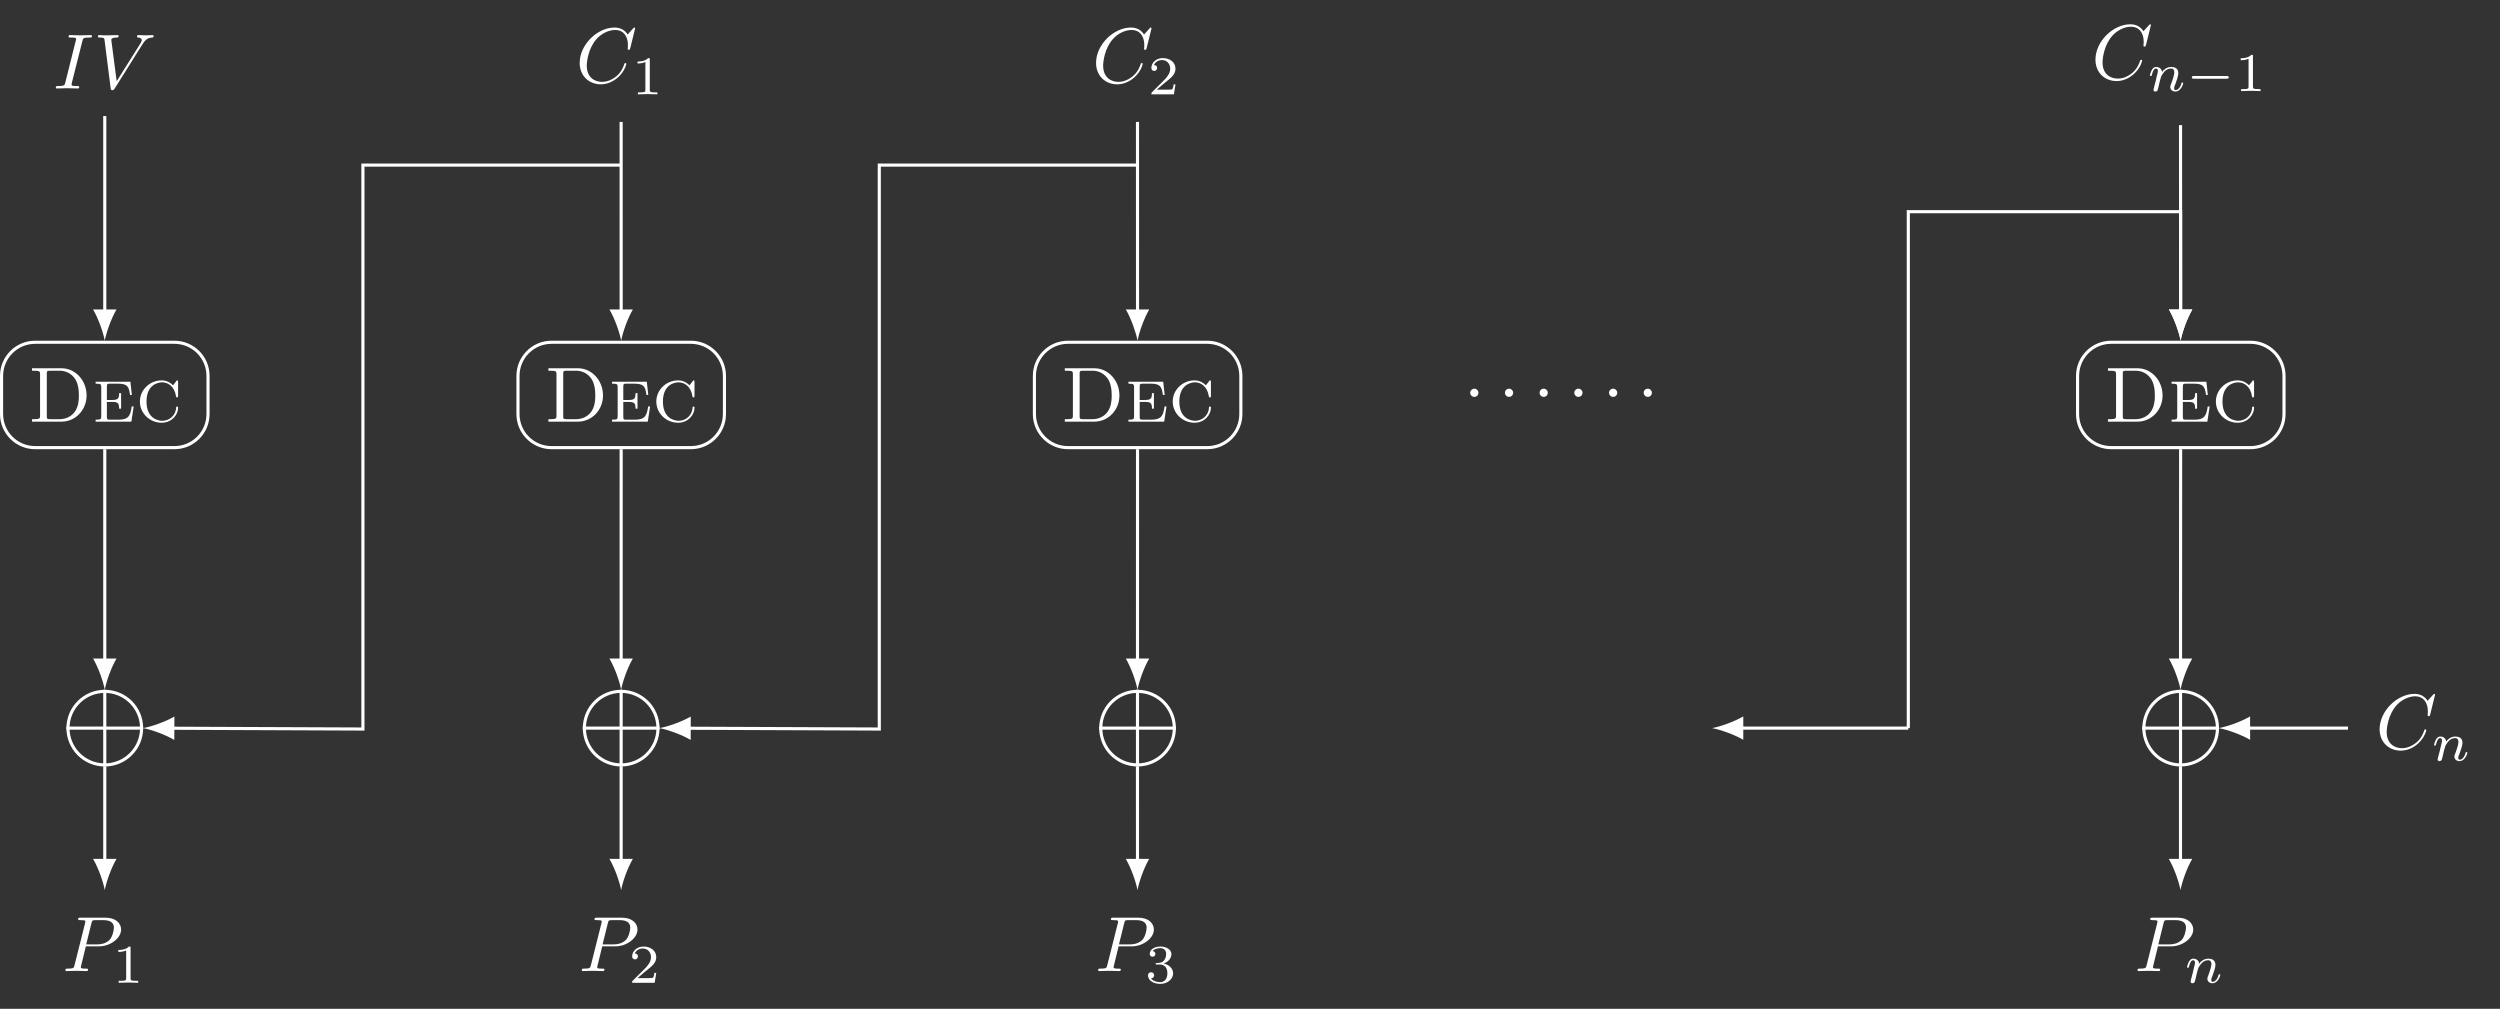 <?xml version="1.0" encoding="UTF-8"?>
<svg xmlns="http://www.w3.org/2000/svg" xmlns:xlink="http://www.w3.org/1999/xlink" width="319.052pt" height="128.744pt" viewBox="0 0 319.052 128.744" version="1.1">
<rect x="0" y="0" width="319.052" height="128.744" fill="#333333" stroke="none"/>
<defs>
<g>
<symbol overflow="visible" id="glyph0-0">
<path style="stroke:none;" d=""/>
</symbol>
<symbol overflow="visible" id="glyph0-1">
<path style="stroke:none;" d="M 0.812 -6.5 C 1.578 -6.5 1.594 -6.391 1.594 -6.031 L 1.594 -0.781 C 1.594 -0.422 1.578 -0.312 0.812 -0.312 L 0.562 -0.312 L 0.562 0 L 4.344 0 C 6.094 0 7.531 -1.469 7.531 -3.344 C 7.531 -5.25 6.109 -6.812 4.344 -6.812 L 0.562 -6.812 L 0.562 -6.5 Z M 2.938 -0.312 C 2.469 -0.312 2.453 -0.375 2.453 -0.703 L 2.453 -6.094 C 2.453 -6.438 2.469 -6.5 2.938 -6.5 L 4.062 -6.5 C 4.625 -6.5 5.406 -6.328 5.984 -5.562 C 6.438 -4.969 6.547 -4.109 6.547 -3.344 C 6.547 -2.344 6.359 -1.625 5.891 -1.094 C 5.484 -0.625 4.844 -0.312 4.062 -0.312 Z M 2.938 -0.312 "/>
</symbol>
<symbol overflow="visible" id="glyph0-2">
<path style="stroke:none;" d="M 4.859 -5.094 L 0.422 -5.094 L 0.422 -4.844 C 1.094 -4.844 1.141 -4.781 1.141 -4.375 L 1.141 -0.719 C 1.141 -0.312 1.094 -0.25 0.422 -0.25 L 0.422 0 L 4.984 0 L 5.281 -1.938 L 5.031 -1.938 C 4.859 -0.734 4.609 -0.25 3.344 -0.25 L 2.266 -0.25 C 1.906 -0.25 1.859 -0.281 1.859 -0.672 L 1.859 -2.516 L 2.562 -2.516 C 3.297 -2.516 3.422 -2.328 3.422 -1.656 L 3.672 -1.656 L 3.672 -3.641 L 3.422 -3.641 C 3.422 -2.969 3.297 -2.766 2.562 -2.766 L 1.859 -2.766 L 1.859 -4.422 C 1.859 -4.812 1.906 -4.844 2.266 -4.844 L 3.281 -4.844 C 4.438 -4.844 4.688 -4.5 4.812 -3.406 L 5.047 -3.406 Z M 4.859 -5.094 "/>
</symbol>
<symbol overflow="visible" id="glyph0-3">
<path style="stroke:none;" d="M 4.75 -4.641 C 4.531 -4.859 4.047 -5.266 3.297 -5.266 C 1.797 -5.266 0.516 -4.078 0.516 -2.562 C 0.516 -1.047 1.797 0.141 3.297 0.141 C 4.594 0.141 5.391 -0.891 5.391 -1.766 C 5.391 -1.859 5.391 -1.922 5.25 -1.922 C 5.141 -1.922 5.141 -1.859 5.141 -1.766 C 5.062 -0.703 4.203 -0.109 3.375 -0.109 C 2.875 -0.109 1.359 -0.375 1.359 -2.562 C 1.359 -4.781 2.906 -5.016 3.359 -5.016 C 4.094 -5.016 4.938 -4.5 5.125 -3.234 C 5.141 -3.156 5.156 -3.094 5.25 -3.094 C 5.391 -3.094 5.391 -3.156 5.391 -3.344 L 5.391 -5.031 C 5.391 -5.188 5.391 -5.266 5.281 -5.266 C 5.219 -5.266 5.219 -5.25 5.141 -5.141 Z M 4.75 -4.641 "/>
</symbol>
<symbol overflow="visible" id="glyph1-0">
<path style="stroke:none;" d=""/>
</symbol>
<symbol overflow="visible" id="glyph1-1">
<path style="stroke:none;" d="M 3.016 -3.156 L 4.719 -3.156 C 6.125 -3.156 7.516 -4.188 7.516 -5.297 C 7.516 -6.078 6.859 -6.812 5.547 -6.812 L 2.328 -6.812 C 2.141 -6.812 2.031 -6.812 2.031 -6.625 C 2.031 -6.5 2.109 -6.5 2.312 -6.5 C 2.438 -6.5 2.625 -6.484 2.734 -6.484 C 2.906 -6.453 2.953 -6.438 2.953 -6.312 C 2.953 -6.281 2.953 -6.25 2.922 -6.125 L 1.578 -0.781 C 1.484 -0.391 1.469 -0.312 0.672 -0.312 C 0.516 -0.312 0.406 -0.312 0.406 -0.125 C 0.406 0 0.516 0 0.547 0 C 0.828 0 1.531 -0.031 1.812 -0.031 C 2.031 -0.031 2.25 -0.016 2.453 -0.016 C 2.672 -0.016 2.891 0 3.094 0 C 3.172 0 3.297 0 3.297 -0.203 C 3.297 -0.312 3.203 -0.312 3.016 -0.312 C 2.656 -0.312 2.375 -0.312 2.375 -0.484 C 2.375 -0.547 2.391 -0.594 2.406 -0.656 Z M 3.734 -6.125 C 3.828 -6.469 3.844 -6.5 4.281 -6.5 L 5.234 -6.5 C 6.062 -6.5 6.594 -6.234 6.594 -5.547 C 6.594 -5.156 6.391 -4.297 6 -3.938 C 5.5 -3.484 4.906 -3.406 4.469 -3.406 L 3.062 -3.406 Z M 3.734 -6.125 "/>
</symbol>
<symbol overflow="visible" id="glyph1-2">
<path style="stroke:none;" d="M 3.734 -6.047 C 3.812 -6.406 3.844 -6.5 4.641 -6.5 C 4.875 -6.5 4.953 -6.5 4.953 -6.688 C 4.953 -6.812 4.844 -6.812 4.812 -6.812 C 4.516 -6.812 3.781 -6.781 3.484 -6.781 C 3.188 -6.781 2.469 -6.812 2.156 -6.812 C 2.094 -6.812 1.969 -6.812 1.969 -6.609 C 1.969 -6.5 2.047 -6.5 2.25 -6.5 C 2.656 -6.5 2.938 -6.5 2.938 -6.312 C 2.938 -6.266 2.938 -6.234 2.906 -6.156 L 1.562 -0.781 C 1.469 -0.406 1.453 -0.312 0.656 -0.312 C 0.422 -0.312 0.344 -0.312 0.344 -0.109 C 0.344 0 0.453 0 0.484 0 C 0.781 0 1.5 -0.031 1.797 -0.031 C 2.094 -0.031 2.828 0 3.125 0 C 3.203 0 3.328 0 3.328 -0.188 C 3.328 -0.312 3.25 -0.312 3.031 -0.312 C 2.844 -0.312 2.797 -0.312 2.609 -0.328 C 2.391 -0.344 2.359 -0.391 2.359 -0.5 C 2.359 -0.578 2.375 -0.656 2.391 -0.734 Z M 3.734 -6.047 "/>
</symbol>
<symbol overflow="visible" id="glyph1-3">
<path style="stroke:none;" d="M 6.266 -5.672 C 6.75 -6.453 7.172 -6.484 7.531 -6.5 C 7.656 -6.516 7.672 -6.672 7.672 -6.688 C 7.672 -6.766 7.609 -6.812 7.531 -6.812 C 7.281 -6.812 6.984 -6.781 6.719 -6.781 C 6.391 -6.781 6.047 -6.812 5.734 -6.812 C 5.672 -6.812 5.547 -6.812 5.547 -6.625 C 5.547 -6.516 5.625 -6.5 5.703 -6.5 C 5.969 -6.484 6.156 -6.375 6.156 -6.172 C 6.156 -6.016 6.016 -5.797 6.016 -5.797 L 2.953 -0.922 L 2.266 -6.203 C 2.266 -6.375 2.5 -6.5 2.953 -6.5 C 3.094 -6.5 3.203 -6.5 3.203 -6.703 C 3.203 -6.781 3.125 -6.812 3.078 -6.812 C 2.672 -6.812 2.25 -6.781 1.828 -6.781 C 1.656 -6.781 1.469 -6.781 1.281 -6.781 C 1.109 -6.781 0.922 -6.812 0.75 -6.812 C 0.672 -6.812 0.562 -6.812 0.562 -6.625 C 0.562 -6.5 0.641 -6.5 0.812 -6.5 C 1.359 -6.5 1.375 -6.406 1.406 -6.156 L 2.188 -0.016 C 2.219 0.188 2.266 0.219 2.391 0.219 C 2.547 0.219 2.594 0.172 2.672 0.047 Z M 6.266 -5.672 "/>
</symbol>
<symbol overflow="visible" id="glyph1-4">
<path style="stroke:none;" d="M 7.578 -6.922 C 7.578 -6.953 7.562 -7.031 7.469 -7.031 C 7.438 -7.031 7.422 -7.016 7.312 -6.906 L 6.625 -6.141 C 6.531 -6.281 6.078 -7.031 4.969 -7.031 C 2.734 -7.031 0.5 -4.828 0.5 -2.516 C 0.5 -0.875 1.672 0.219 3.203 0.219 C 4.062 0.219 4.828 -0.172 5.359 -0.641 C 6.281 -1.453 6.453 -2.359 6.453 -2.391 C 6.453 -2.5 6.344 -2.5 6.328 -2.5 C 6.266 -2.5 6.219 -2.469 6.203 -2.391 C 6.109 -2.109 5.875 -1.391 5.188 -0.812 C 4.5 -0.266 3.875 -0.094 3.359 -0.094 C 2.469 -0.094 1.406 -0.609 1.406 -2.156 C 1.406 -2.734 1.609 -4.344 2.609 -5.516 C 3.219 -6.219 4.156 -6.719 5.047 -6.719 C 6.062 -6.719 6.656 -5.953 6.656 -4.797 C 6.656 -4.391 6.625 -4.391 6.625 -4.281 C 6.625 -4.188 6.734 -4.188 6.766 -4.188 C 6.891 -4.188 6.891 -4.203 6.953 -4.391 Z M 7.578 -6.922 "/>
</symbol>
<symbol overflow="visible" id="glyph2-0">
<path style="stroke:none;" d=""/>
</symbol>
<symbol overflow="visible" id="glyph2-1">
<path style="stroke:none;" d="M 2.328 -4.438 C 2.328 -4.625 2.328 -4.625 2.125 -4.625 C 1.672 -4.188 1.047 -4.188 0.766 -4.188 L 0.766 -3.938 C 0.922 -3.938 1.391 -3.938 1.766 -4.125 L 1.766 -0.578 C 1.766 -0.344 1.766 -0.25 1.078 -0.25 L 0.812 -0.25 L 0.812 0 C 0.938 0 1.797 -0.031 2.047 -0.031 C 2.266 -0.031 3.141 0 3.297 0 L 3.297 -0.25 L 3.031 -0.25 C 2.328 -0.25 2.328 -0.344 2.328 -0.578 Z M 2.328 -4.438 "/>
</symbol>
<symbol overflow="visible" id="glyph2-2">
<path style="stroke:none;" d="M 3.516 -1.266 L 3.281 -1.266 C 3.266 -1.109 3.188 -0.703 3.094 -0.641 C 3.047 -0.594 2.516 -0.594 2.406 -0.594 L 1.125 -0.594 C 1.859 -1.234 2.109 -1.438 2.516 -1.766 C 3.031 -2.172 3.516 -2.609 3.516 -3.266 C 3.516 -4.109 2.781 -4.625 1.891 -4.625 C 1.031 -4.625 0.438 -4.016 0.438 -3.375 C 0.438 -3.031 0.734 -2.984 0.812 -2.984 C 0.969 -2.984 1.172 -3.109 1.172 -3.359 C 1.172 -3.484 1.125 -3.734 0.766 -3.734 C 0.984 -4.219 1.453 -4.375 1.781 -4.375 C 2.484 -4.375 2.844 -3.828 2.844 -3.266 C 2.844 -2.656 2.406 -2.188 2.188 -1.938 L 0.516 -0.266 C 0.438 -0.203 0.438 -0.188 0.438 0 L 3.312 0 Z M 3.516 -1.266 "/>
</symbol>
<symbol overflow="visible" id="glyph2-3">
<path style="stroke:none;" d="M 1.906 -2.328 C 2.453 -2.328 2.844 -1.953 2.844 -1.203 C 2.844 -0.344 2.328 -0.078 1.938 -0.078 C 1.656 -0.078 1.031 -0.156 0.75 -0.578 C 1.078 -0.578 1.156 -0.812 1.156 -0.969 C 1.156 -1.188 0.984 -1.344 0.766 -1.344 C 0.578 -1.344 0.375 -1.219 0.375 -0.938 C 0.375 -0.281 1.094 0.141 1.938 0.141 C 2.906 0.141 3.578 -0.516 3.578 -1.203 C 3.578 -1.75 3.141 -2.297 2.375 -2.453 C 3.094 -2.719 3.359 -3.234 3.359 -3.672 C 3.359 -4.219 2.734 -4.625 1.953 -4.625 C 1.188 -4.625 0.594 -4.25 0.594 -3.688 C 0.594 -3.453 0.75 -3.328 0.953 -3.328 C 1.172 -3.328 1.312 -3.484 1.312 -3.672 C 1.312 -3.875 1.172 -4.031 0.953 -4.047 C 1.203 -4.344 1.672 -4.422 1.938 -4.422 C 2.25 -4.422 2.688 -4.266 2.688 -3.672 C 2.688 -3.375 2.594 -3.047 2.406 -2.844 C 2.188 -2.578 1.984 -2.562 1.641 -2.531 C 1.469 -2.516 1.453 -2.516 1.422 -2.516 C 1.406 -2.516 1.344 -2.5 1.344 -2.422 C 1.344 -2.328 1.406 -2.328 1.531 -2.328 Z M 1.906 -2.328 "/>
</symbol>
<symbol overflow="visible" id="glyph3-0">
<path style="stroke:none;" d=""/>
</symbol>
<symbol overflow="visible" id="glyph3-1">
<path style="stroke:none;" d="M 1.906 -2.5 C 1.906 -2.781 1.672 -3.016 1.391 -3.016 C 1.094 -3.016 0.859 -2.781 0.859 -2.5 C 0.859 -2.203 1.094 -1.969 1.391 -1.969 C 1.672 -1.969 1.906 -2.203 1.906 -2.5 Z M 1.906 -2.5 "/>
</symbol>
<symbol overflow="visible" id="glyph4-0">
<path style="stroke:none;" d=""/>
</symbol>
<symbol overflow="visible" id="glyph4-1">
<path style="stroke:none;" d="M 0.844 -0.438 C 0.828 -0.344 0.781 -0.172 0.781 -0.156 C 0.781 0 0.906 0.062 1.016 0.062 C 1.141 0.062 1.25 -0.016 1.297 -0.078 C 1.328 -0.141 1.375 -0.375 1.422 -0.516 C 1.453 -0.641 1.531 -0.969 1.562 -1.141 C 1.609 -1.297 1.656 -1.453 1.688 -1.609 C 1.766 -1.891 1.781 -1.953 1.984 -2.234 C 2.172 -2.516 2.5 -2.875 3.031 -2.875 C 3.422 -2.875 3.438 -2.516 3.438 -2.391 C 3.438 -1.969 3.141 -1.203 3.031 -0.906 C 2.953 -0.703 2.922 -0.641 2.922 -0.531 C 2.922 -0.156 3.219 0.062 3.578 0.062 C 4.281 0.062 4.578 -0.891 4.578 -1 C 4.578 -1.094 4.5 -1.094 4.469 -1.094 C 4.375 -1.094 4.375 -1.047 4.344 -0.969 C 4.188 -0.406 3.875 -0.125 3.609 -0.125 C 3.453 -0.125 3.422 -0.219 3.422 -0.375 C 3.422 -0.531 3.469 -0.625 3.594 -0.938 C 3.672 -1.156 3.953 -1.891 3.953 -2.281 C 3.953 -2.953 3.422 -3.078 3.047 -3.078 C 2.469 -3.078 2.078 -2.719 1.875 -2.438 C 1.828 -2.922 1.422 -3.078 1.125 -3.078 C 0.828 -3.078 0.672 -2.859 0.578 -2.703 C 0.422 -2.438 0.328 -2.047 0.328 -2 C 0.328 -1.922 0.422 -1.922 0.453 -1.922 C 0.547 -1.922 0.547 -1.938 0.594 -2.125 C 0.703 -2.531 0.844 -2.875 1.109 -2.875 C 1.297 -2.875 1.344 -2.719 1.344 -2.531 C 1.344 -2.406 1.281 -2.141 1.219 -1.953 C 1.172 -1.766 1.109 -1.484 1.078 -1.328 Z M 0.844 -0.438 "/>
</symbol>
<symbol overflow="visible" id="glyph5-0">
<path style="stroke:none;" d=""/>
</symbol>
<symbol overflow="visible" id="glyph5-1">
<path style="stroke:none;" d="M 5.188 -1.578 C 5.297 -1.578 5.469 -1.578 5.469 -1.734 C 5.469 -1.922 5.297 -1.922 5.188 -1.922 L 1.031 -1.922 C 0.922 -1.922 0.75 -1.922 0.75 -1.75 C 0.75 -1.578 0.906 -1.578 1.031 -1.578 Z M 5.188 -1.578 "/>
</symbol>
</g>
</defs>
<g id="surface1">
<path style="fill:none;stroke-width:0.399;stroke-linecap:butt;stroke-linejoin:miter;stroke:rgb(100%,100%,100%);stroke-opacity:1;stroke-miterlimit:10;" d="M 8.885 6.726 L -8.885 6.726 C -11.252 6.726 -13.174 4.804 -13.174 2.433 L -13.174 -2.434 C -13.174 -4.805 -11.252 -6.723 -8.885 -6.723 L 8.885 -6.723 C 11.252 -6.723 13.174 -4.805 13.174 -2.434 L 13.174 2.433 C 13.174 4.804 11.252 6.726 8.885 6.726 Z M 8.885 6.726 " transform="matrix(1,0,0,-1,13.373,50.406)"/>
<g style="fill:rgb(100%,100%,100%);fill-opacity:1;">
  <use xlink:href="#glyph0-1" x="3.52" y="53.81"/>
  <use xlink:href="#glyph0-2" x="11.781" y="53.81"/>
  <use xlink:href="#glyph0-3" x="17.338" y="53.81"/>
</g>
<g style="fill:rgb(100%,100%,100%);fill-opacity:1;">
  <use xlink:href="#glyph1-1" x="7.94" y="123.929"/>
</g>
<g style="fill:rgb(100%,100%,100%);fill-opacity:1;">
  <use xlink:href="#glyph2-1" x="14.336" y="125.423"/>
</g>
<path style="fill:none;stroke-width:0.399;stroke-linecap:butt;stroke-linejoin:miter;stroke:rgb(100%,100%,100%);stroke-opacity:1;stroke-miterlimit:10;" d="M 4.697 -42.52 C 4.697 -39.926 2.592 -37.824 -0.002 -37.824 C -2.596 -37.824 -4.697 -39.926 -4.697 -42.52 C -4.697 -45.114 -2.596 -47.215 -0.002 -47.215 C 2.592 -47.215 4.697 -45.114 4.697 -42.52 Z M 4.697 -42.52 " transform="matrix(1,0,0,-1,13.373,50.406)"/>
<path style="fill:none;stroke-width:0.399;stroke-linecap:butt;stroke-linejoin:miter;stroke:rgb(100%,100%,100%);stroke-opacity:1;stroke-miterlimit:10;" d="M -0.002 -37.621 L -0.002 -47.414 " transform="matrix(1,0,0,-1,13.373,50.406)"/>
<path style="fill:none;stroke-width:0.399;stroke-linecap:butt;stroke-linejoin:miter;stroke:rgb(100%,100%,100%);stroke-opacity:1;stroke-miterlimit:10;" d="M 4.897 -42.516 L -4.896 -42.516 " transform="matrix(1,0,0,-1,13.373,50.406)"/>
<path style="fill:none;stroke-width:0.399;stroke-linecap:butt;stroke-linejoin:miter;stroke:rgb(100%,100%,100%);stroke-opacity:1;stroke-miterlimit:10;" d="M -0.002 -6.922 L -0.002 -34.035 " transform="matrix(1,0,0,-1,13.373,50.406)"/>
<path style=" stroke:none;fill-rule:nonzero;fill:rgb(100%,100%,100%);fill-opacity:1;" d="M 13.371 88.027 C 13.57 86.965 14.172 85.238 14.867 84.043 L 11.879 84.043 C 12.574 85.238 13.172 86.965 13.371 88.027 "/>
<path style="fill:none;stroke-width:0.399;stroke-linecap:butt;stroke-linejoin:miter;stroke:rgb(100%,100%,100%);stroke-opacity:1;stroke-miterlimit:10;" d="M -0.002 -47.414 L -0.002 -59.606 " transform="matrix(1,0,0,-1,13.373,50.406)"/>
<path style=" stroke:none;fill-rule:nonzero;fill:rgb(100%,100%,100%);fill-opacity:1;" d="M 13.371 113.598 C 13.57 112.535 14.172 110.809 14.867 109.613 L 11.879 109.613 C 12.574 110.809 13.172 112.535 13.371 113.598 "/>
<path style="fill:none;stroke-width:0.399;stroke-linecap:butt;stroke-linejoin:miter;stroke:rgb(100%,100%,100%);stroke-opacity:1;stroke-miterlimit:10;" d="M 74.791 6.726 L 57.022 6.726 C 54.65 6.726 52.732 4.804 52.732 2.433 L 52.732 -2.434 C 52.732 -4.805 54.65 -6.723 57.022 -6.723 L 74.791 -6.723 C 77.158 -6.723 79.08 -4.805 79.08 -2.434 L 79.08 2.433 C 79.08 4.804 77.158 6.726 74.791 6.726 Z M 74.791 6.726 " transform="matrix(1,0,0,-1,13.373,50.406)"/>
<g style="fill:rgb(100%,100%,100%);fill-opacity:1;">
  <use xlink:href="#glyph0-1" x="69.425" y="53.81"/>
  <use xlink:href="#glyph0-2" x="77.686" y="53.81"/>
  <use xlink:href="#glyph0-3" x="83.243" y="53.81"/>
</g>
<g style="fill:rgb(100%,100%,100%);fill-opacity:1;">
  <use xlink:href="#glyph1-1" x="73.841" y="123.929"/>
</g>
<g style="fill:rgb(100%,100%,100%);fill-opacity:1;">
  <use xlink:href="#glyph2-2" x="80.237" y="125.423"/>
</g>
<path style="fill:none;stroke-width:0.399;stroke-linecap:butt;stroke-linejoin:miter;stroke:rgb(100%,100%,100%);stroke-opacity:1;stroke-miterlimit:10;" d="M 70.6 -42.52 C 70.6 -39.926 68.494 -37.824 65.9 -37.824 C 63.307 -37.824 61.205 -39.926 61.205 -42.52 C 61.205 -45.114 63.307 -47.215 65.9 -47.215 C 68.494 -47.215 70.6 -45.114 70.6 -42.52 Z M 70.6 -42.52 " transform="matrix(1,0,0,-1,13.373,50.406)"/>
<path style="fill:none;stroke-width:0.399;stroke-linecap:butt;stroke-linejoin:miter;stroke:rgb(100%,100%,100%);stroke-opacity:1;stroke-miterlimit:10;" d="M 65.897 -37.621 L 65.897 -47.414 " transform="matrix(1,0,0,-1,13.373,50.406)"/>
<path style="fill:none;stroke-width:0.399;stroke-linecap:butt;stroke-linejoin:miter;stroke:rgb(100%,100%,100%);stroke-opacity:1;stroke-miterlimit:10;" d="M 70.791 -42.516 L 61.002 -42.516 " transform="matrix(1,0,0,-1,13.373,50.406)"/>
<path style="fill:none;stroke-width:0.399;stroke-linecap:butt;stroke-linejoin:miter;stroke:rgb(100%,100%,100%);stroke-opacity:1;stroke-miterlimit:10;" d="M 65.9 -6.922 L 65.897 -34.035 " transform="matrix(1,0,0,-1,13.373,50.406)"/>
<path style=" stroke:none;fill-rule:nonzero;fill:rgb(100%,100%,100%);fill-opacity:1;" d="M 79.27 88.027 C 79.469 86.965 80.066 85.238 80.766 84.043 L 77.777 84.043 C 78.473 85.238 79.07 86.965 79.27 88.027 "/>
<path style="fill:none;stroke-width:0.399;stroke-linecap:butt;stroke-linejoin:miter;stroke:rgb(100%,100%,100%);stroke-opacity:1;stroke-miterlimit:10;" d="M 65.897 -47.414 L 65.897 -59.606 " transform="matrix(1,0,0,-1,13.373,50.406)"/>
<path style=" stroke:none;fill-rule:nonzero;fill:rgb(100%,100%,100%);fill-opacity:1;" d="M 79.27 113.598 C 79.469 112.535 80.066 110.809 80.766 109.613 L 77.773 109.613 C 78.473 110.809 79.07 112.535 79.27 113.598 "/>
<path style="fill:none;stroke-width:0.399;stroke-linecap:butt;stroke-linejoin:miter;stroke:rgb(100%,100%,100%);stroke-opacity:1;stroke-miterlimit:10;" d="M 140.697 6.726 L 122.928 6.726 C 120.557 6.726 118.639 4.804 118.639 2.433 L 118.639 -2.434 C 118.639 -4.805 120.557 -6.723 122.928 -6.723 L 140.697 -6.723 C 143.065 -6.723 144.986 -4.805 144.986 -2.434 L 144.986 2.433 C 144.986 4.804 143.065 6.726 140.697 6.726 Z M 140.697 6.726 " transform="matrix(1,0,0,-1,13.373,50.406)"/>
<g style="fill:rgb(100%,100%,100%);fill-opacity:1;">
  <use xlink:href="#glyph0-1" x="135.33" y="53.81"/>
  <use xlink:href="#glyph0-2" x="143.591" y="53.81"/>
  <use xlink:href="#glyph0-3" x="149.148" y="53.81"/>
</g>
<g style="fill:rgb(100%,100%,100%);fill-opacity:1;">
  <use xlink:href="#glyph1-1" x="139.742" y="123.929"/>
</g>
<g style="fill:rgb(100%,100%,100%);fill-opacity:1;">
  <use xlink:href="#glyph2-3" x="146.138" y="125.423"/>
</g>
<path style="fill:none;stroke-width:0.399;stroke-linecap:butt;stroke-linejoin:miter;stroke:rgb(100%,100%,100%);stroke-opacity:1;stroke-miterlimit:10;" d="M 136.498 -42.52 C 136.498 -39.926 134.397 -37.824 131.803 -37.824 C 129.209 -37.824 127.107 -39.926 127.107 -42.52 C 127.107 -45.114 129.209 -47.215 131.803 -47.215 C 134.397 -47.215 136.498 -45.114 136.498 -42.52 Z M 136.498 -42.52 " transform="matrix(1,0,0,-1,13.373,50.406)"/>
<path style="fill:none;stroke-width:0.399;stroke-linecap:butt;stroke-linejoin:miter;stroke:rgb(100%,100%,100%);stroke-opacity:1;stroke-miterlimit:10;" d="M 131.795 -37.621 L 131.795 -47.414 " transform="matrix(1,0,0,-1,13.373,50.406)"/>
<path style="fill:none;stroke-width:0.399;stroke-linecap:butt;stroke-linejoin:miter;stroke:rgb(100%,100%,100%);stroke-opacity:1;stroke-miterlimit:10;" d="M 136.69 -42.516 L 126.9 -42.516 " transform="matrix(1,0,0,-1,13.373,50.406)"/>
<path style="fill:none;stroke-width:0.399;stroke-linecap:butt;stroke-linejoin:miter;stroke:rgb(100%,100%,100%);stroke-opacity:1;stroke-miterlimit:10;" d="M 131.799 -6.922 L 131.795 -34.035 " transform="matrix(1,0,0,-1,13.373,50.406)"/>
<path style=" stroke:none;fill-rule:nonzero;fill:rgb(100%,100%,100%);fill-opacity:1;" d="M 145.168 88.027 C 145.367 86.965 145.965 85.238 146.664 84.043 L 143.676 84.043 C 144.371 85.238 144.969 86.965 145.168 88.027 "/>
<path style="fill:none;stroke-width:0.399;stroke-linecap:butt;stroke-linejoin:miter;stroke:rgb(100%,100%,100%);stroke-opacity:1;stroke-miterlimit:10;" d="M 131.791 -47.414 L 131.795 -59.606 " transform="matrix(1,0,0,-1,13.373,50.406)"/>
<path style=" stroke:none;fill-rule:nonzero;fill:rgb(100%,100%,100%);fill-opacity:1;" d="M 145.168 113.598 C 145.367 112.535 145.965 110.809 146.66 109.613 L 143.672 109.613 C 144.371 110.809 144.969 112.535 145.168 113.598 "/>
<g style="fill:rgb(100%,100%,100%);fill-opacity:1;">
  <use xlink:href="#glyph1-2" x="6.78" y="11.29"/>
</g>
<g style="fill:rgb(100%,100%,100%);fill-opacity:1;">
  <use xlink:href="#glyph1-3" x="11.937" y="11.29"/>
</g>
<path style="fill:none;stroke-width:0.399;stroke-linecap:butt;stroke-linejoin:miter;stroke:rgb(100%,100%,100%);stroke-opacity:1;stroke-miterlimit:10;" d="M -0.002 35.593 L -0.002 10.511 " transform="matrix(1,0,0,-1,13.373,50.406)"/>
<path style=" stroke:none;fill-rule:nonzero;fill:rgb(100%,100%,100%);fill-opacity:1;" d="M 13.371 43.484 C 13.57 42.422 14.172 40.691 14.867 39.496 L 11.879 39.496 C 12.574 40.691 13.172 42.422 13.371 43.484 "/>
<g style="fill:rgb(100%,100%,100%);fill-opacity:1;">
  <use xlink:href="#glyph1-4" x="73.479" y="10.543"/>
</g>
<g style="fill:rgb(100%,100%,100%);fill-opacity:1;">
  <use xlink:href="#glyph2-1" x="80.599" y="12.038"/>
</g>
<g style="fill:rgb(100%,100%,100%);fill-opacity:1;">
  <use xlink:href="#glyph1-4" x="139.38" y="10.543"/>
</g>
<g style="fill:rgb(100%,100%,100%);fill-opacity:1;">
  <use xlink:href="#glyph2-2" x="146.5" y="12.038"/>
</g>
<path style="fill:none;stroke-width:0.399;stroke-linecap:butt;stroke-linejoin:miter;stroke:rgb(100%,100%,100%);stroke-opacity:1;stroke-miterlimit:10;" d="M 65.897 34.847 L 65.9 10.511 " transform="matrix(1,0,0,-1,13.373,50.406)"/>
<path style=" stroke:none;fill-rule:nonzero;fill:rgb(100%,100%,100%);fill-opacity:1;" d="M 79.273 43.484 C 79.473 42.422 80.07 40.691 80.766 39.496 L 77.777 39.496 C 78.477 40.691 79.074 42.422 79.273 43.484 "/>
<path style="fill:none;stroke-width:0.399;stroke-linecap:butt;stroke-linejoin:miter;stroke:rgb(100%,100%,100%);stroke-opacity:1;stroke-miterlimit:10;" d="M 131.795 34.847 L 131.799 10.511 " transform="matrix(1,0,0,-1,13.373,50.406)"/>
<path style=" stroke:none;fill-rule:nonzero;fill:rgb(100%,100%,100%);fill-opacity:1;" d="M 145.176 43.484 C 145.371 42.422 145.969 40.691 146.668 39.496 L 143.68 39.496 C 144.375 40.691 144.973 42.422 145.176 43.484 "/>
<path style="fill:none;stroke-width:0.399;stroke-linecap:butt;stroke-linejoin:miter;stroke:rgb(100%,100%,100%);stroke-opacity:1;stroke-miterlimit:10;" d="M 65.897 29.336 L 32.943 29.336 L 32.943 -42.633 L 8.482 -42.532 " transform="matrix(1,0,0,-1,13.373,50.406)"/>
<path style=" stroke:none;fill-rule:nonzero;fill:rgb(100%,100%,100%);fill-opacity:1;" d="M 18.27 92.922 C 19.332 93.129 21.055 93.73 22.246 94.434 L 22.258 91.445 C 21.062 92.137 19.332 92.73 18.27 92.922 "/>
<path style="fill:none;stroke-width:0.399;stroke-linecap:butt;stroke-linejoin:miter;stroke:rgb(100%,100%,100%);stroke-opacity:1;stroke-miterlimit:10;" d="M 131.795 29.336 L 98.842 29.336 L 98.842 -42.633 L 74.381 -42.532 " transform="matrix(1,0,0,-1,13.373,50.406)"/>
<path style=" stroke:none;fill-rule:nonzero;fill:rgb(100%,100%,100%);fill-opacity:1;" d="M 84.164 92.922 C 85.227 93.129 86.953 93.73 88.145 94.434 L 88.156 91.445 C 86.957 92.137 85.23 92.73 84.164 92.922 "/>
<g style="fill:rgb(100%,100%,100%);fill-opacity:1;">
  <use xlink:href="#glyph3-1" x="186.772" y="52.62"/>
</g>
<g style="fill:rgb(100%,100%,100%);fill-opacity:1;">
  <use xlink:href="#glyph3-1" x="191.203" y="52.62"/>
</g>
<g style="fill:rgb(100%,100%,100%);fill-opacity:1;">
  <use xlink:href="#glyph3-1" x="195.625" y="52.62"/>
</g>
<g style="fill:rgb(100%,100%,100%);fill-opacity:1;">
  <use xlink:href="#glyph3-1" x="200.056" y="52.62"/>
</g>
<g style="fill:rgb(100%,100%,100%);fill-opacity:1;">
  <use xlink:href="#glyph3-1" x="204.487" y="52.62"/>
</g>
<g style="fill:rgb(100%,100%,100%);fill-opacity:1;">
  <use xlink:href="#glyph3-1" x="208.909" y="52.62"/>
</g>
<path style="fill:none;stroke-width:0.399;stroke-linecap:butt;stroke-linejoin:miter;stroke:rgb(100%,100%,100%);stroke-opacity:1;stroke-miterlimit:10;" d="M 273.826 6.726 L 256.057 6.726 C 253.69 6.726 251.768 4.804 251.768 2.433 L 251.768 -2.434 C 251.768 -4.805 253.69 -6.723 256.057 -6.723 L 273.826 -6.723 C 276.193 -6.723 278.115 -4.805 278.115 -2.434 L 278.115 2.433 C 278.115 4.804 276.193 6.726 273.826 6.726 Z M 273.826 6.726 " transform="matrix(1,0,0,-1,13.373,50.406)"/>
<g style="fill:rgb(100%,100%,100%);fill-opacity:1;">
  <use xlink:href="#glyph0-1" x="268.458" y="53.81"/>
  <use xlink:href="#glyph0-2" x="276.719" y="53.81"/>
  <use xlink:href="#glyph0-3" x="282.276" y="53.81"/>
</g>
<g style="fill:rgb(100%,100%,100%);fill-opacity:1;">
  <use xlink:href="#glyph1-1" x="272.385" y="123.929"/>
</g>
<g style="fill:rgb(100%,100%,100%);fill-opacity:1;">
  <use xlink:href="#glyph4-1" x="278.781" y="125.423"/>
</g>
<path style="fill:none;stroke-width:0.399;stroke-linecap:butt;stroke-linejoin:miter;stroke:rgb(100%,100%,100%);stroke-opacity:1;stroke-miterlimit:10;" d="M 269.623 -42.52 C 269.623 -39.926 267.518 -37.824 264.924 -37.824 C 262.33 -37.824 260.229 -39.926 260.229 -42.52 C 260.229 -45.114 262.33 -47.215 264.924 -47.215 C 267.518 -47.215 269.623 -45.114 269.623 -42.52 Z M 269.623 -42.52 " transform="matrix(1,0,0,-1,13.373,50.406)"/>
<g style="fill:rgb(100%,100%,100%);fill-opacity:1;">
  <use xlink:href="#glyph1-4" x="303.188" y="95.58"/>
</g>
<g style="fill:rgb(100%,100%,100%);fill-opacity:1;">
  <use xlink:href="#glyph4-1" x="310.308" y="97.074"/>
</g>
<g style="fill:rgb(100%,100%,100%);fill-opacity:1;">
  <use xlink:href="#glyph1-4" x="266.924" y="10.128"/>
</g>
<g style="fill:rgb(100%,100%,100%);fill-opacity:1;">
  <use xlink:href="#glyph4-1" x="274.045" y="11.622"/>
</g>
<g style="fill:rgb(100%,100%,100%);fill-opacity:1;">
  <use xlink:href="#glyph5-1" x="278.969" y="11.622"/>
</g>
<g style="fill:rgb(100%,100%,100%);fill-opacity:1;">
  <use xlink:href="#glyph2-1" x="285.196" y="11.622"/>
</g>
<path style="fill:none;stroke-width:0.399;stroke-linecap:butt;stroke-linejoin:miter;stroke:rgb(100%,100%,100%);stroke-opacity:1;stroke-miterlimit:10;" d="M 264.908 -37.621 L 264.908 -47.414 " transform="matrix(1,0,0,-1,13.373,50.406)"/>
<path style="fill:none;stroke-width:0.399;stroke-linecap:butt;stroke-linejoin:miter;stroke:rgb(100%,100%,100%);stroke-opacity:1;stroke-miterlimit:10;" d="M 269.803 -42.516 L 260.014 -42.516 " transform="matrix(1,0,0,-1,13.373,50.406)"/>
<path style="fill:none;stroke-width:0.399;stroke-linecap:butt;stroke-linejoin:miter;stroke:rgb(100%,100%,100%);stroke-opacity:1;stroke-miterlimit:10;" d="M 286.279 -42.516 L 273.389 -42.516 " transform="matrix(1,0,0,-1,13.373,50.406)"/>
<path style=" stroke:none;fill-rule:nonzero;fill:rgb(100%,100%,100%);fill-opacity:1;" d="M 283.176 92.922 C 284.238 93.121 285.965 93.719 287.164 94.418 L 287.16 91.43 C 285.965 92.125 284.238 92.723 283.176 92.922 "/>
<path style="fill:none;stroke-width:0.399;stroke-linecap:butt;stroke-linejoin:miter;stroke:rgb(100%,100%,100%);stroke-opacity:1;stroke-miterlimit:10;" d="M 264.908 34.433 L 264.92 10.511 " transform="matrix(1,0,0,-1,13.373,50.406)"/>
<path style=" stroke:none;fill-rule:nonzero;fill:rgb(100%,100%,100%);fill-opacity:1;" d="M 278.293 43.484 C 278.492 42.418 279.09 40.691 279.785 39.496 L 276.797 39.5 C 277.496 40.695 278.094 42.422 278.293 43.484 "/>
<path style="fill:none;stroke-width:0.399;stroke-linecap:butt;stroke-linejoin:miter;stroke:rgb(100%,100%,100%);stroke-opacity:1;stroke-miterlimit:10;" d="M 264.92 -6.922 L 264.908 -34.035 " transform="matrix(1,0,0,-1,13.373,50.406)"/>
<path style=" stroke:none;fill-rule:nonzero;fill:rgb(100%,100%,100%);fill-opacity:1;" d="M 278.281 88.027 C 278.48 86.965 279.078 85.238 279.777 84.043 L 276.789 84.043 C 277.484 85.238 278.082 86.965 278.281 88.027 "/>
<path style="fill:none;stroke-width:0.399;stroke-linecap:butt;stroke-linejoin:miter;stroke:rgb(100%,100%,100%);stroke-opacity:1;stroke-miterlimit:10;" d="M 264.904 -47.414 L 264.904 -59.606 " transform="matrix(1,0,0,-1,13.373,50.406)"/>
<path style=" stroke:none;fill-rule:nonzero;fill:rgb(100%,100%,100%);fill-opacity:1;" d="M 278.277 113.598 C 278.477 112.535 279.074 110.809 279.773 109.613 L 276.781 109.613 C 277.48 110.809 278.078 112.535 278.277 113.598 "/>
<path style="fill:none;stroke-width:0.399;stroke-linecap:butt;stroke-linejoin:miter;stroke:rgb(100%,100%,100%);stroke-opacity:1;stroke-miterlimit:10;" d="M 230.166 -42.516 L 208.709 -42.516 " transform="matrix(1,0,0,-1,13.373,50.406)"/>
<path style=" stroke:none;fill-rule:nonzero;fill:rgb(100%,100%,100%);fill-opacity:1;" d="M 218.496 92.922 C 219.559 93.121 221.285 93.719 222.48 94.414 L 222.48 91.426 C 221.285 92.125 219.559 92.723 218.496 92.922 "/>
<path style="fill:none;stroke-width:0.399;stroke-linecap:butt;stroke-linejoin:miter;stroke:rgb(100%,100%,100%);stroke-opacity:1;stroke-miterlimit:10;" d="M 230.166 -42.516 L 230.166 23.39 L 264.92 23.39 L 264.92 10.511 " transform="matrix(1,0,0,-1,13.373,50.406)"/>
<path style=" stroke:none;fill-rule:nonzero;fill:rgb(100%,100%,100%);fill-opacity:1;" d="M 278.293 43.484 C 278.492 42.422 279.09 40.691 279.789 39.496 L 276.801 39.496 C 277.496 40.691 278.094 42.422 278.293 43.484 "/>
</g>
</svg>
